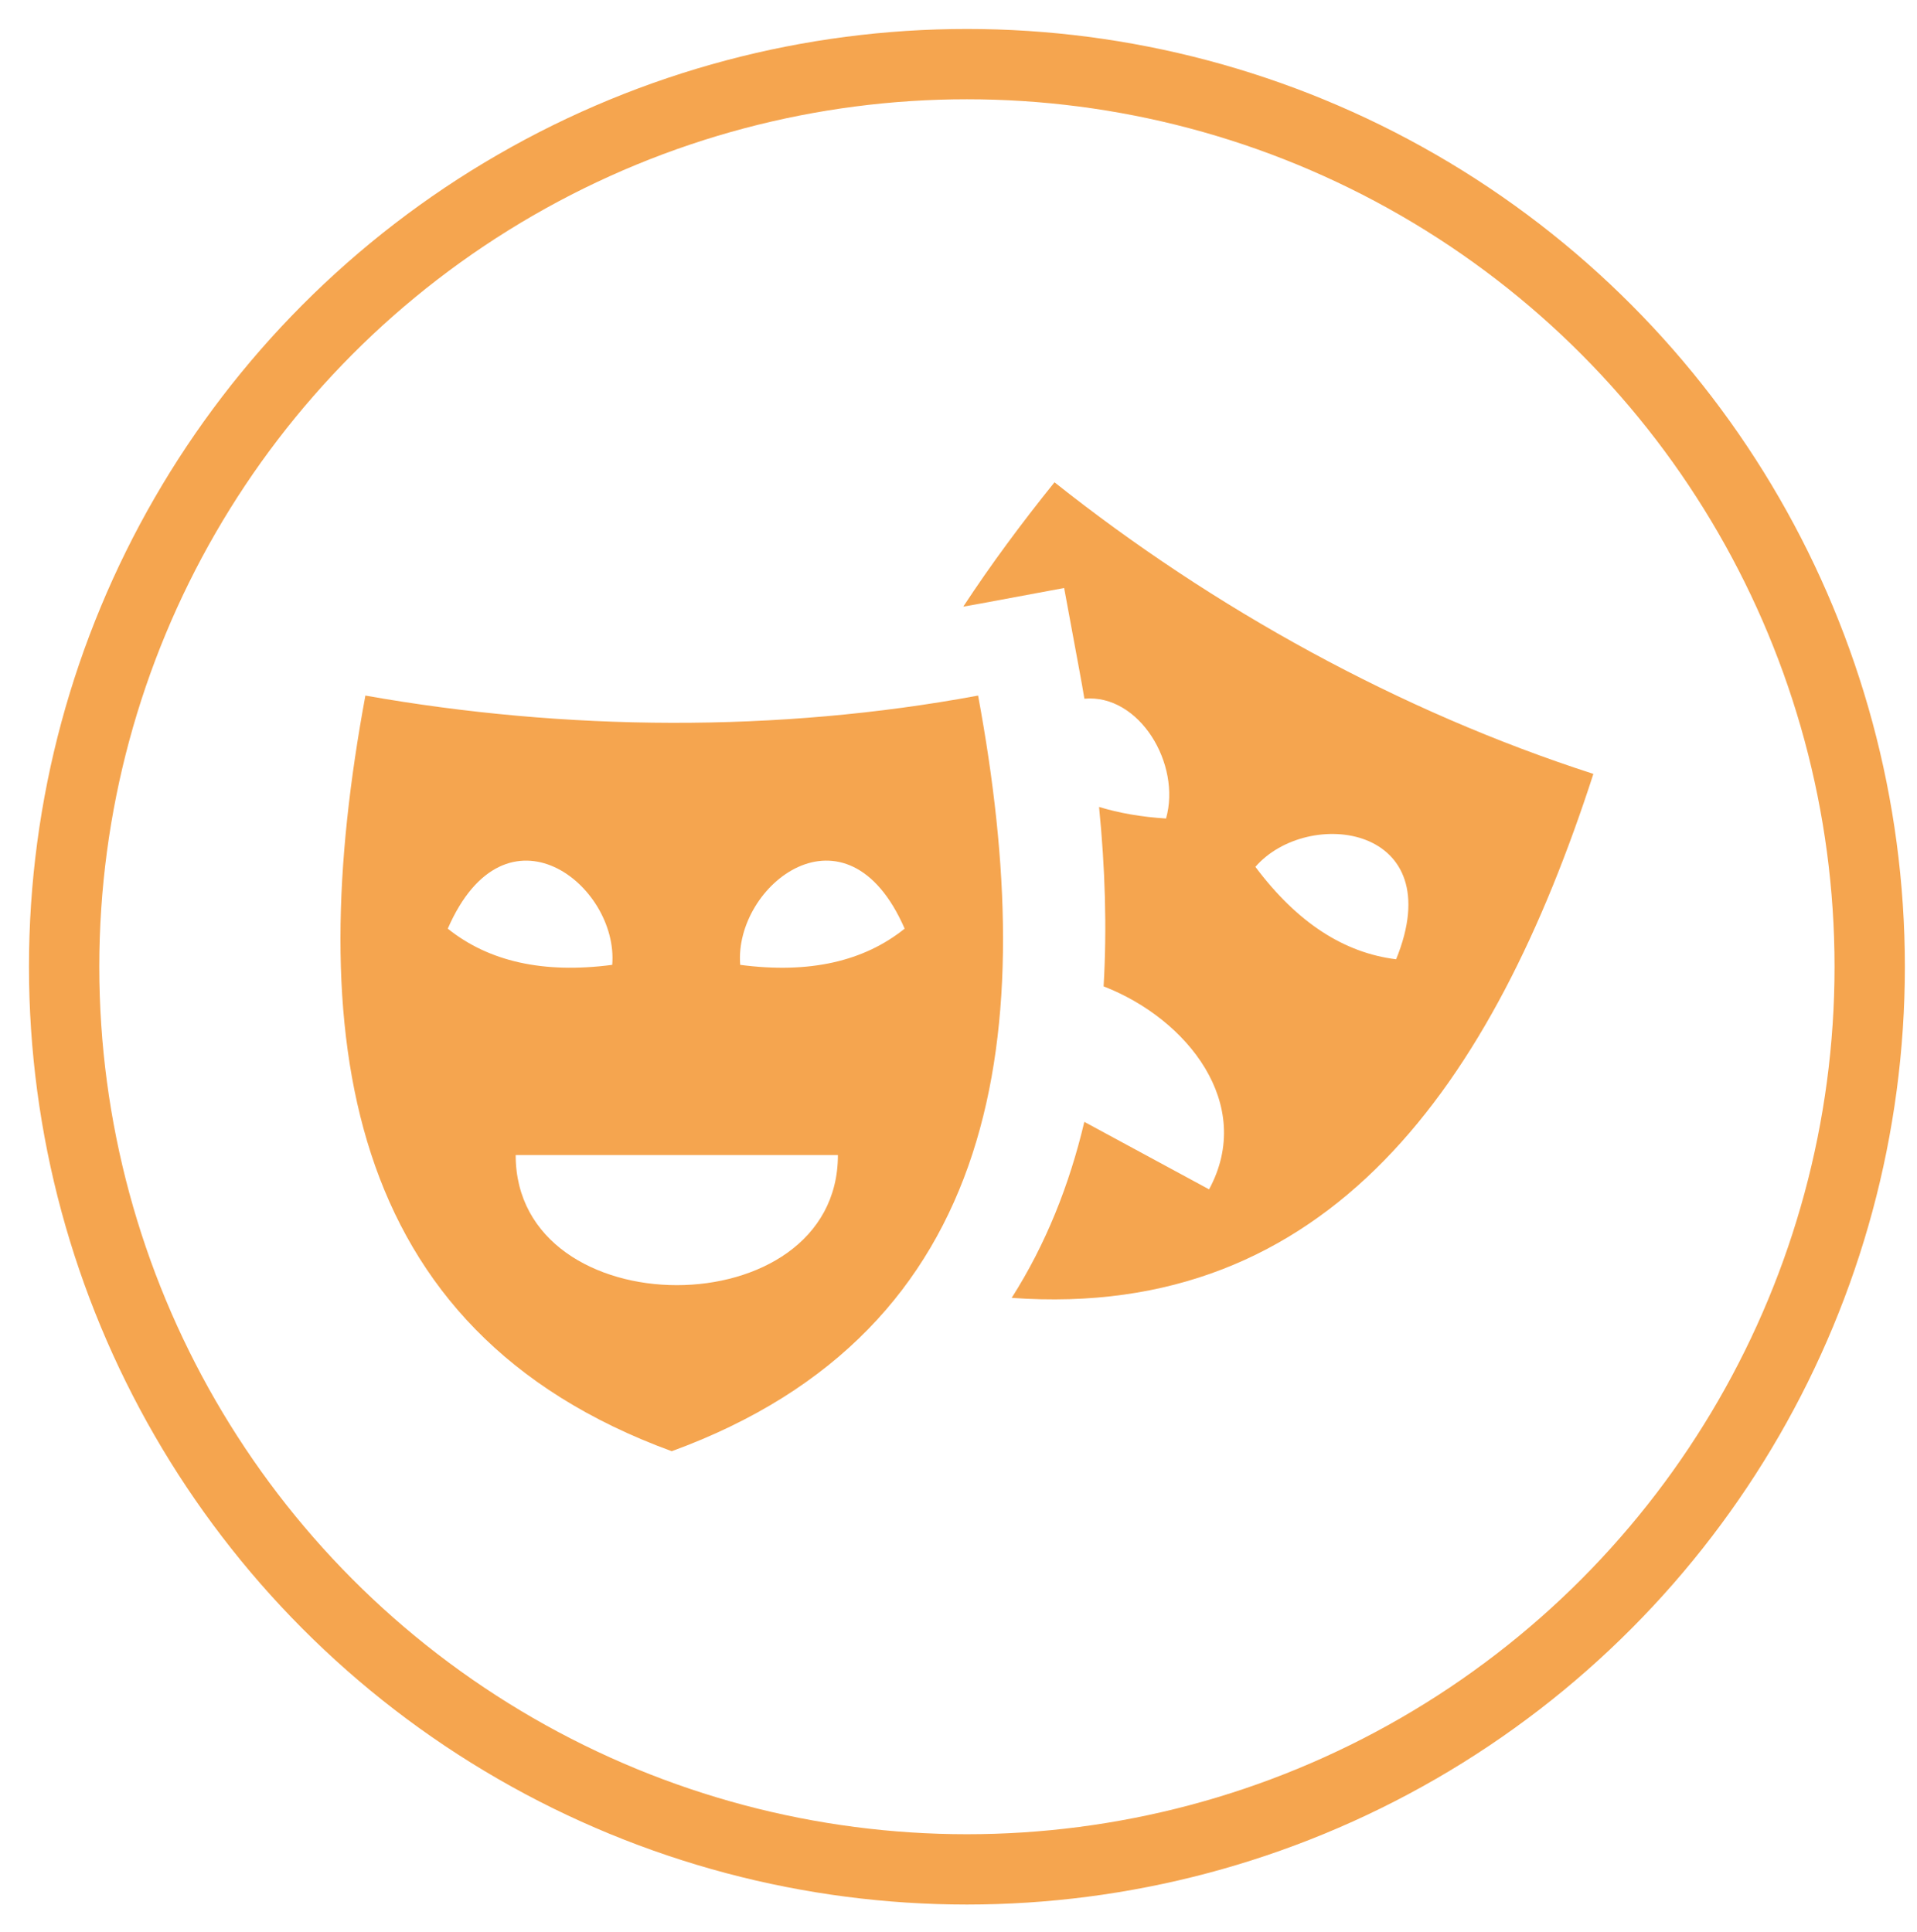 <?xml version="1.0" encoding="utf-8"?>
<!-- Generator: Adobe Illustrator 17.0.0, SVG Export Plug-In . SVG Version: 6.00 Build 0)  -->
<!DOCTYPE svg PUBLIC "-//W3C//DTD SVG 1.1//EN" "http://www.w3.org/Graphics/SVG/1.1/DTD/svg11.dtd">
<svg version="1.1" id="图层_1" xmlns="http://www.w3.org/2000/svg" xmlns:xlink="http://www.w3.org/1999/xlink" x="0px" y="0px"
	 width="54.521px" height="54.958px" viewBox="0 0 54.521 54.958" enable-background="new 0 0 54.521 54.958" xml:space="preserve">
<g>
	<g>
		<path fill="#F5A54F" d="M29.991,13.719c4.525,3.596,9.818,6.516,15.326,8.295c-2.853,8.814-7.515,15.558-16.544,14.905
			c0.971-1.525,1.641-3.21,2.066-5.007l3.548,1.92c1.313-2.425-0.625-4.856-3-5.774c0.098-1.654,0.044-3.365-0.129-5.104
			c0.57,0.174,1.204,0.285,1.905,0.329c0.438-1.546-0.757-3.548-2.322-3.408c-0.044-0.263-0.091-0.527-0.14-0.79l-0.436-2.359
			l-2.359,0.439c-0.17,0.031-0.339,0.062-0.51,0.091C28.175,16.07,29.047,14.889,29.991,13.719L29.991,13.719L29.991,13.719z
			 M10.392,19.786c-1.769,9.553-0.704,18.051,8.713,21.495c9.417-3.444,10.482-11.941,8.713-21.495
			C22.128,20.844,16.082,20.795,10.392,19.786L10.392,19.786L10.392,19.786z M14.666,32.856h9.165
			C23.832,37.791,14.666,37.791,14.666,32.856L14.666,32.856L14.666,32.856z M17.412,27.446c-1.974,0.259-3.52-0.102-4.677-1.03
			C14.383,22.635,17.599,25.175,17.412,27.446L17.412,27.446L17.412,27.446z M21.052,27.446c-0.186-2.272,3.03-4.811,4.677-1.03
			C24.573,27.345,23.026,27.706,21.052,27.446L21.052,27.446L21.052,27.446z M35.704,24.658c1.193,1.594,2.531,2.449,4.003,2.629
			C41.263,23.467,37.2,22.938,35.704,24.658L35.704,24.658z"/>
	</g>
	<circle fill="none" stroke="#F5A54F" stroke-width="2" stroke-miterlimit="10" cx="27.5" cy="27.5" r="25.676"/>
</g>
</svg>
